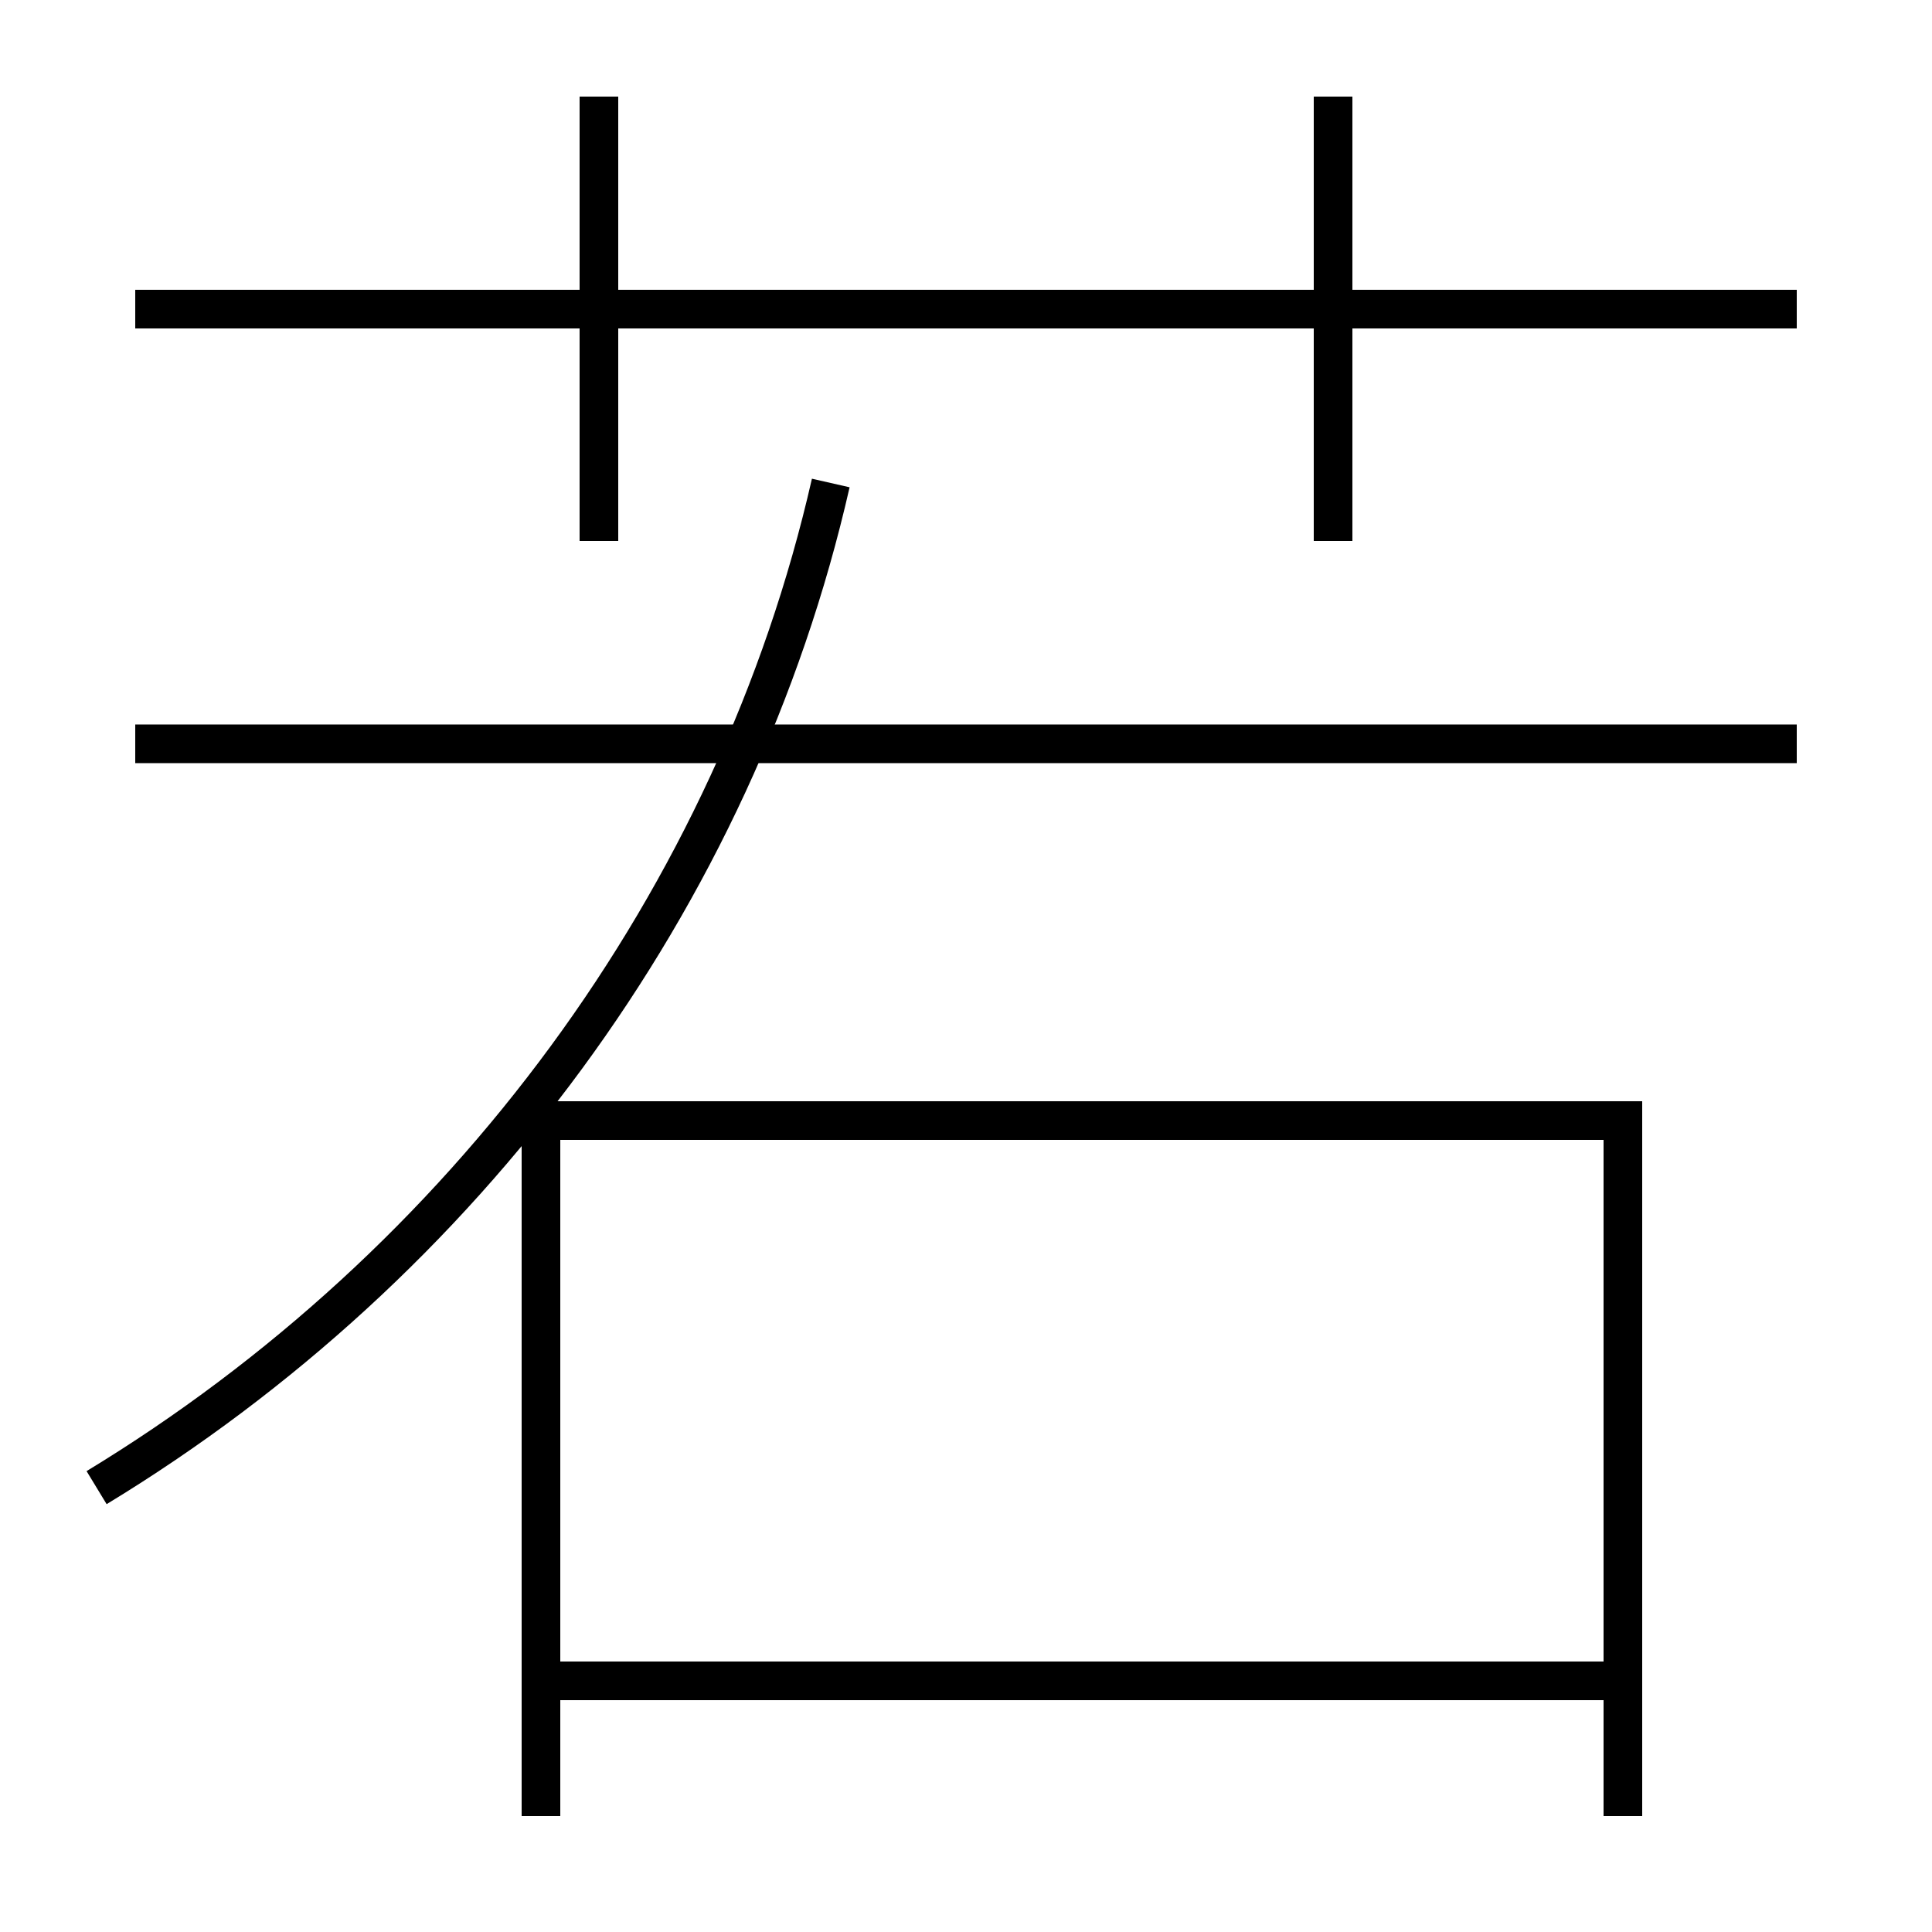 <?xml version='1.0' encoding='utf-8'?>
<svg xmlns="http://www.w3.org/2000/svg" height="100px" version="1.0" viewBox="0 0 100 100" width="100px" x="0px" y="0px">
<line fill="none" stroke="#000000" stroke-width="2" x1="7" x2="93" y1="16" y2="16" /><line fill="none" stroke="#000000" stroke-width="2" x1="31" x2="31" y1="28" y2="5" /><line fill="none" stroke="#000000" stroke-width="2" x1="69" x2="69" y1="28" y2="5" /><line fill="none" stroke="#000000" stroke-width="2" x1="93" x2="7" y1="38.5" y2="38.5" /><line fill="none" stroke="#000000" stroke-width="2" x1="29" x2="83" y1="87" y2="87" /><polyline fill="none" points="28,94 28,58 84,58 84,94" stroke="#000000" stroke-width="2" /><path d="M5,77 c19.068,-11.579 33.093,-30.446 38,-52" fill="none" stroke="#000000" stroke-width="2" /></svg>